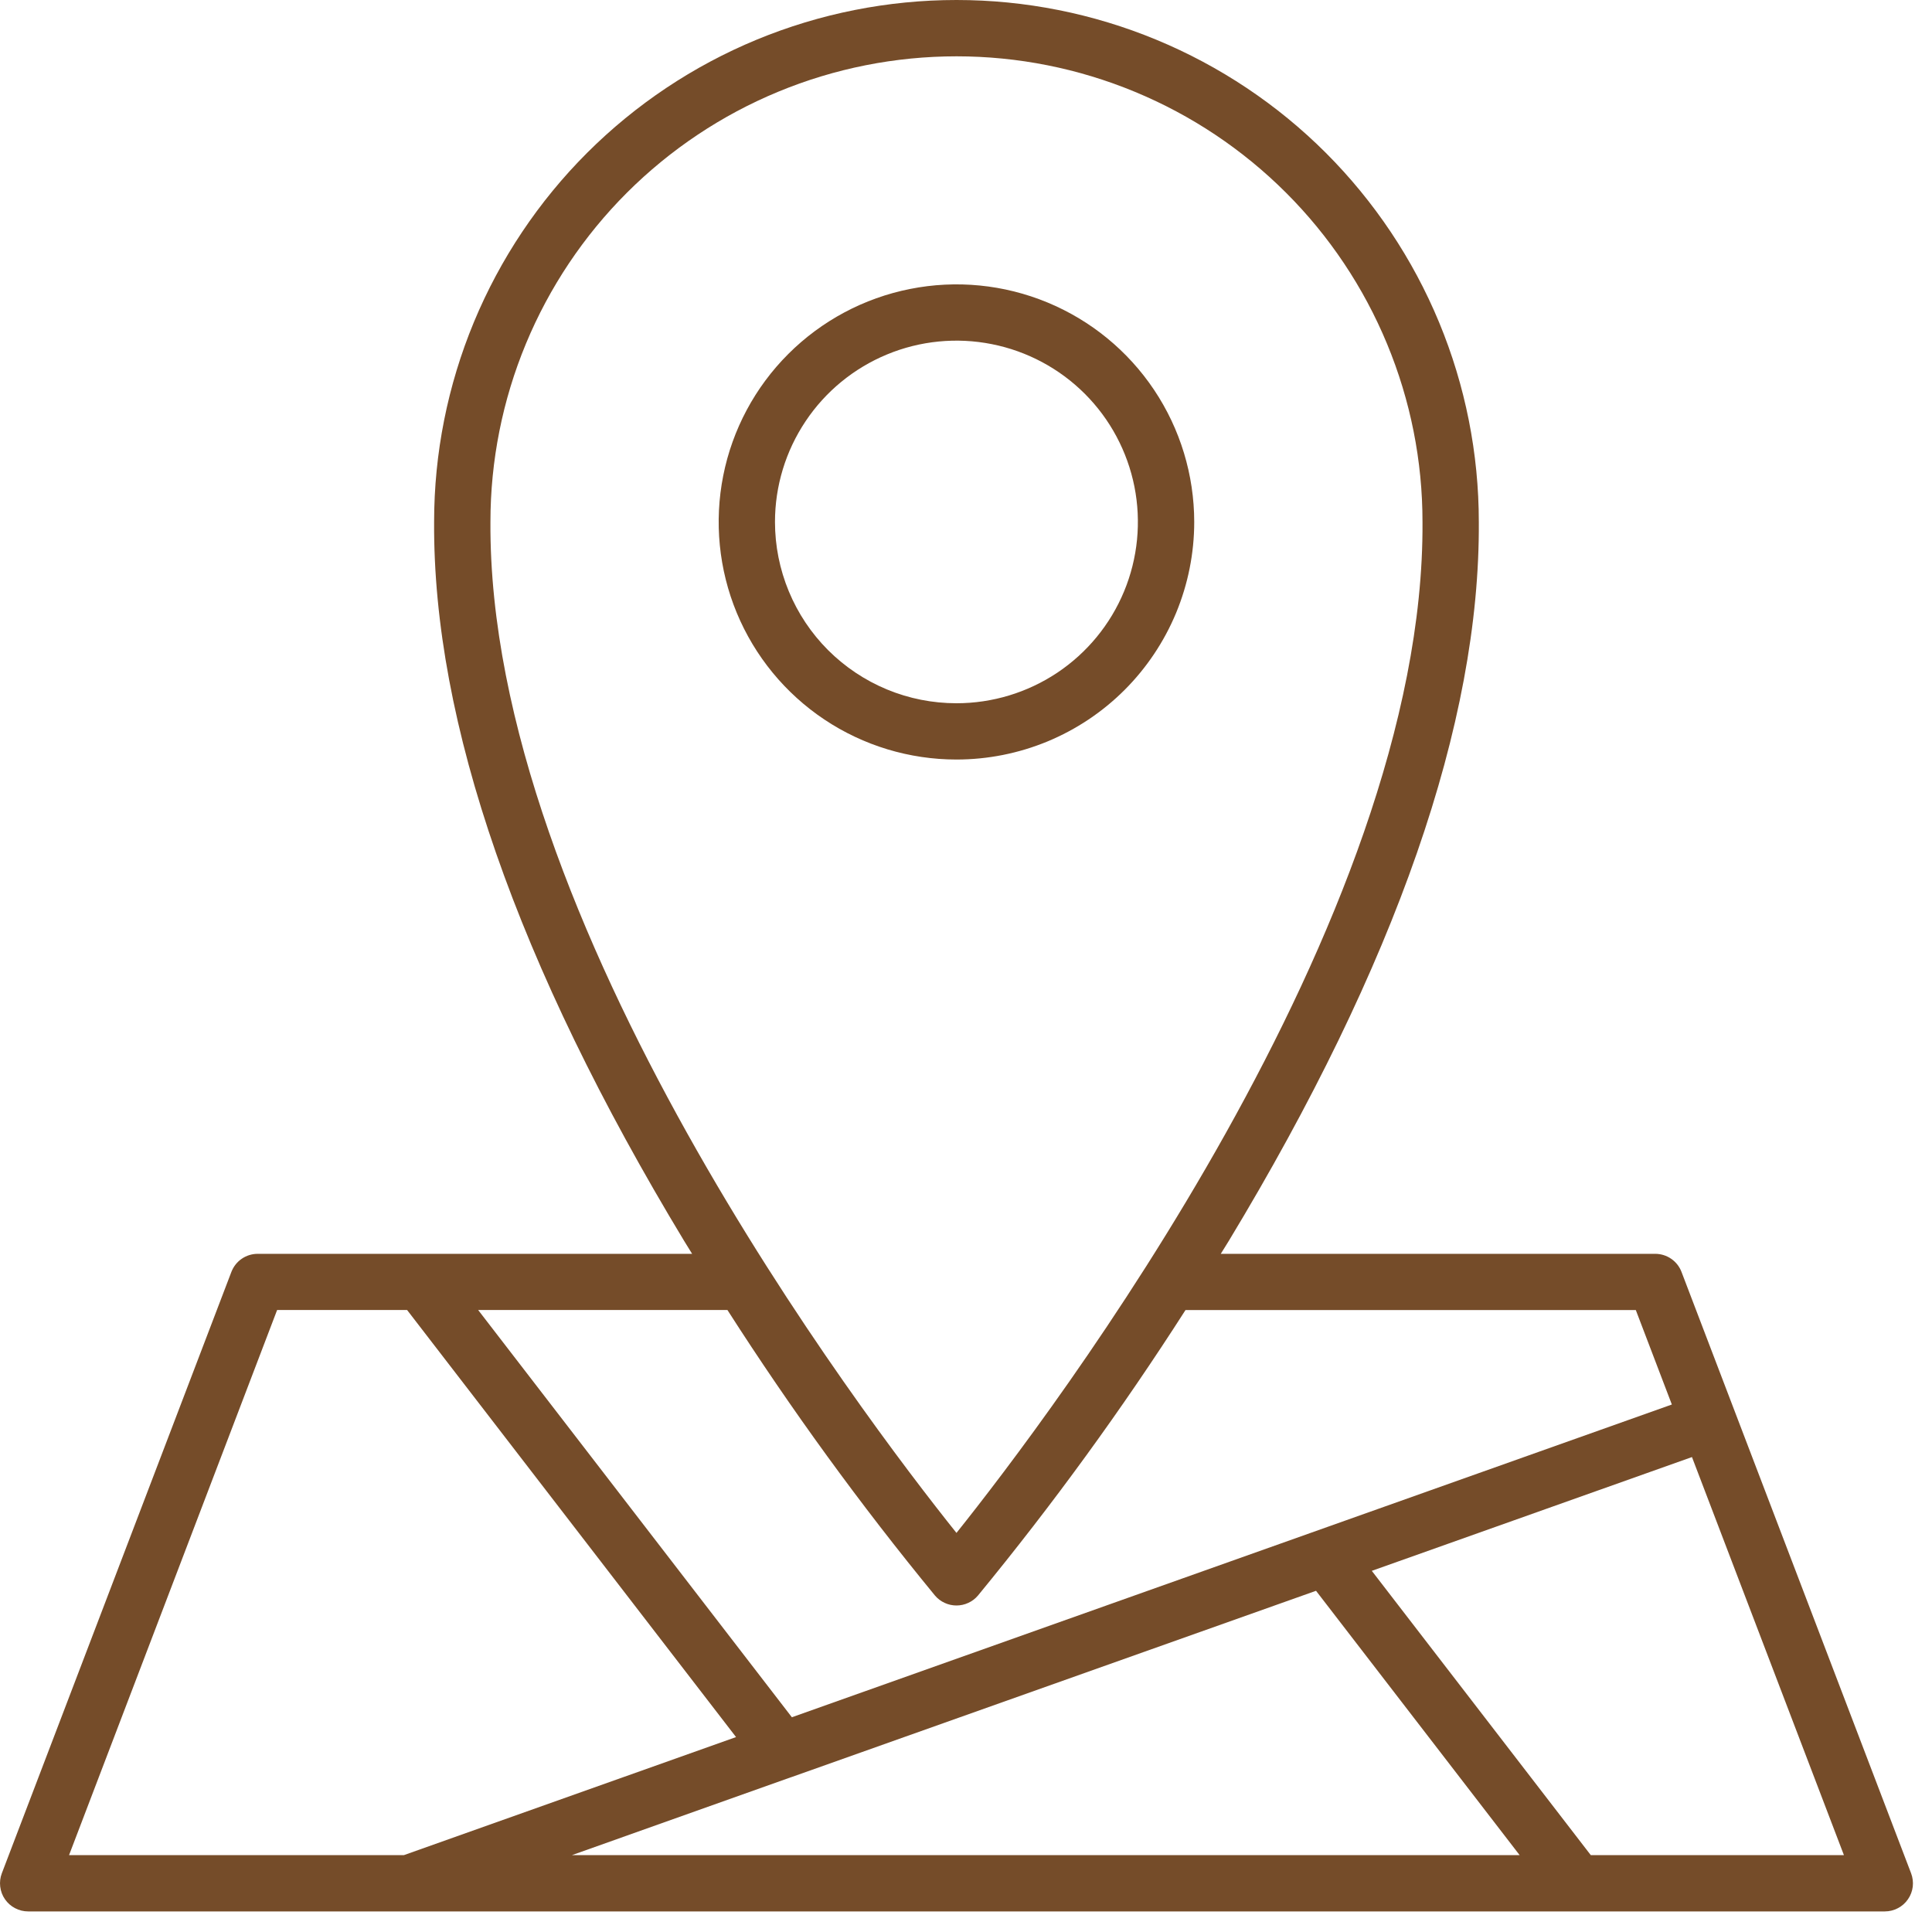 <svg width="46" height="46" viewBox="0 0 46 46" fill="none" xmlns="http://www.w3.org/2000/svg">
<path d="M28.434 12.427C28.433 11.308 28.101 10.214 27.479 9.284C26.857 8.354 25.973 7.629 24.938 7.201C23.904 6.773 22.766 6.661 21.668 6.88C20.569 7.098 19.561 7.637 18.769 8.428C17.977 9.219 17.438 10.227 17.22 11.324C17.002 12.421 17.114 13.559 17.542 14.592C17.971 15.626 18.696 16.509 19.627 17.131C20.558 17.753 21.653 18.084 22.773 18.084C23.516 18.084 24.252 17.938 24.939 17.654C25.626 17.369 26.25 16.953 26.776 16.427C27.301 15.902 27.718 15.278 28.003 14.592C28.287 13.905 28.434 13.17 28.434 12.427ZM18.452 12.427C18.452 11.573 18.706 10.739 19.181 10.029C19.655 9.319 20.33 8.766 21.12 8.439C21.909 8.112 22.778 8.027 23.616 8.194C24.454 8.36 25.224 8.772 25.828 9.375C26.432 9.979 26.843 10.748 27.01 11.586C27.176 12.423 27.091 13.291 26.764 14.08C26.437 14.869 25.883 15.543 25.173 16.017C24.462 16.491 23.627 16.744 22.773 16.744C22.205 16.744 21.643 16.633 21.119 16.416C20.595 16.199 20.119 15.881 19.717 15.48C19.316 15.079 18.998 14.603 18.781 14.079C18.564 13.555 18.452 12.994 18.452 12.427Z" fill="#754C29"/>
<path d="M45.502 44.601L40.036 30.284C39.988 30.157 39.902 30.048 39.79 29.971C39.678 29.894 39.546 29.853 39.41 29.853H29.066C29.13 29.75 29.192 29.65 29.256 29.547C33.236 22.962 35.239 17.203 35.21 12.43C35.21 10.798 34.889 9.182 34.264 7.674C33.639 6.166 32.723 4.796 31.569 3.641C30.414 2.487 29.043 1.572 27.534 0.947C26.025 0.322 24.408 0 22.775 1.78393e-07C21.142 -0 19.524 0.321 18.015 0.945C16.506 1.569 15.135 2.485 13.98 3.638C12.825 4.792 11.909 6.162 11.283 7.67C10.658 9.178 10.336 10.793 10.336 12.425C10.307 17.203 12.31 22.963 16.29 29.547C16.353 29.651 16.416 29.751 16.479 29.853H6.135C6 29.853 5.867 29.894 5.755 29.971C5.643 30.048 5.558 30.157 5.509 30.284L0.044 44.601C0.005 44.703 -0.008 44.812 0.005 44.92C0.018 45.028 0.056 45.131 0.118 45.22C0.18 45.31 0.262 45.383 0.359 45.433C0.455 45.484 0.562 45.51 0.671 45.51H44.876C44.984 45.51 45.091 45.484 45.188 45.433C45.284 45.383 45.367 45.31 45.428 45.22C45.49 45.131 45.529 45.028 45.542 44.92C45.554 44.812 45.541 44.703 45.502 44.601H45.502ZM11.677 12.427C11.677 10.971 11.964 9.529 12.522 8.184C13.08 6.839 13.898 5.616 14.928 4.587C15.959 3.558 17.182 2.741 18.529 2.184C19.875 1.627 21.318 1.341 22.775 1.341C24.232 1.341 25.675 1.628 27.021 2.186C28.367 2.743 29.59 3.56 30.621 4.59C31.651 5.619 32.468 6.842 33.025 8.187C33.583 9.533 33.87 10.974 33.869 12.431C33.927 21.946 25.023 33.683 22.773 36.498C20.523 33.684 11.619 21.951 11.677 12.427V12.427ZM22.262 37.99C22.325 38.064 22.404 38.124 22.492 38.164C22.58 38.205 22.676 38.226 22.773 38.226C22.87 38.226 22.966 38.205 23.054 38.164C23.143 38.124 23.221 38.064 23.284 37.99C25.064 35.824 26.714 33.554 28.226 31.192H38.948L39.806 33.441L18.854 40.887L11.385 31.191H17.32C18.832 33.553 20.482 35.823 22.262 37.99L22.262 37.99ZM18.83 42.316H18.834L31.334 37.876L36.182 44.17H13.617L18.83 42.316ZM6.598 31.191H9.693L17.525 41.359L9.616 44.17H1.644L6.598 31.191ZM37.876 44.17L32.662 37.401L40.285 34.692L43.903 44.17H37.876Z" fill="#754C29"/>
</svg>
